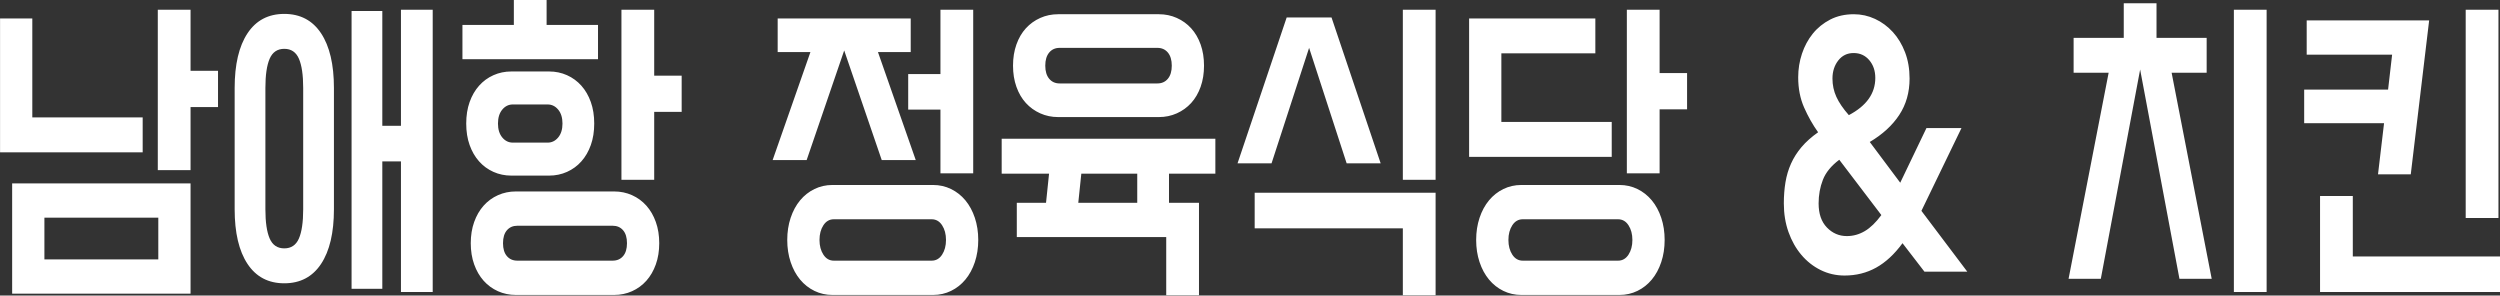 <?xml version="1.0" encoding="UTF-8" standalone="no"?>
<!DOCTYPE svg PUBLIC "-//W3C//DTD SVG 1.1//EN" "http://www.w3.org/Graphics/SVG/1.1/DTD/svg11.dtd">
<svg width="100%" height="100%" viewBox="0 0 3561 421" version="1.1" xmlns="http://www.w3.org/2000/svg" xmlns:xlink="http://www.w3.org/1999/xlink" xml:space="preserve" xmlns:serif="http://www.serif.com/" style="fill-rule:evenodd;clip-rule:evenodd;stroke-linejoin:round;stroke-miterlimit:2;">
    <rect x="0" y="0" width="3561" height="421" fill="#333333" stroke="none"/>
    <g transform="matrix(1,0,0,1,-47.693,-8.443)">
        <g transform="matrix(4.167,0,0,4.167,-995.089,-7.842)">
            <g transform="matrix(0.187,0,0,0.24,250.267,3.906)">
                <path d="M2624.11,420.55L2564.23,420.55L2564.23,325.203L2293.39,325.203L2293.39,274.535L2624.11,274.535L2624.11,420.55ZM2191.59,420.55L2131.71,420.55L2131.71,337.639L1858.57,337.639L1858.57,288.814L1912,288.814L1917.53,247.359L1830.93,247.359L1830.93,197.612L2221.53,197.612L2221.53,247.359L2136.78,247.359L2136.78,288.814L2191.59,288.814L2191.59,420.55ZM2698.26,341.785C2698.26,330.423 2700.34,319.906 2704.48,310.233C2708.63,300.56 2714.39,292.269 2721.76,285.36C2729.13,278.45 2737.88,273.076 2748.01,269.238C2758.14,265.4 2769.05,263.48 2780.71,263.48L2960.35,263.48C2972.02,263.48 2982.92,265.4 2993.06,269.238C3003.19,273.076 3011.94,278.45 3019.31,285.36C3026.68,292.269 3032.44,300.56 3036.58,310.233C3040.73,319.906 3042.8,330.423 3042.8,341.785C3042.8,353.147 3040.73,363.664 3036.58,373.337C3032.44,383.01 3026.68,391.301 3019.31,398.21C3011.94,405.119 3003.19,410.493 2993.06,414.332C2982.92,418.17 2972.02,420.089 2960.35,420.089L2780.71,420.089C2769.05,420.089 2758.14,418.17 2748.01,414.332C2737.88,410.493 2729.13,405.119 2721.76,398.21C2714.39,391.301 2708.63,383.01 2704.48,373.337C2700.34,363.664 2698.26,353.147 2698.26,341.785ZM860.423,346.391C860.423,335.336 862.496,325.279 866.641,316.221C870.787,307.162 876.544,299.408 883.914,292.96C891.284,286.511 900.035,281.521 910.169,277.99C920.302,274.458 931.204,272.693 942.872,272.693L1122.51,272.693C1134.18,272.693 1145.08,274.458 1155.21,277.99C1165.35,281.521 1174.1,286.511 1181.47,292.96C1188.84,299.408 1194.6,307.162 1198.74,316.221C1202.89,325.279 1204.96,335.336 1204.96,346.391C1204.96,357.446 1202.89,367.502 1198.74,376.561C1194.6,385.62 1188.84,393.374 1181.47,399.822C1174.1,406.271 1165.35,411.261 1155.21,414.792C1145.08,418.324 1134.18,420.089 1122.51,420.089L942.872,420.089C931.204,420.089 920.302,418.324 910.169,414.792C900.035,411.261 891.284,406.271 883.914,399.822C876.544,393.374 870.787,385.62 866.641,376.561C862.496,367.502 860.423,357.446 860.423,346.391ZM1438.95,341.785C1438.95,330.423 1441.02,319.906 1445.17,310.233C1449.32,300.56 1455.07,292.269 1462.44,285.36C1469.81,278.45 1478.56,273.076 1488.7,269.238C1498.83,265.4 1509.73,263.48 1521.4,263.48L1705.65,263.48C1717.32,263.48 1728.22,265.4 1738.35,269.238C1748.48,273.076 1757.23,278.45 1764.6,285.36C1771.97,292.269 1777.73,300.56 1781.88,310.233C1786.02,319.906 1788.1,330.423 1788.1,341.785C1788.1,353.147 1786.02,363.664 1781.88,373.337C1777.73,383.01 1771.97,391.301 1764.6,398.21C1757.23,405.119 1748.48,410.493 1738.35,414.332C1728.22,418.17 1717.32,420.089 1705.65,420.089L1521.4,420.089C1509.73,420.089 1498.83,418.17 1488.7,414.332C1478.56,410.493 1469.81,405.119 1462.44,398.21C1455.07,391.301 1449.32,383.01 1445.17,373.337C1441.02,363.664 1438.95,353.147 1438.95,341.785ZM22.109,261.177L348.222,261.177L348.222,418.247L22.109,418.247L22.109,261.177ZM4240.85,279.141L4300.73,279.141L4300.73,365.276L4573.88,365.276L4573.88,415.944L4240.85,415.944L4240.85,279.141ZM698.748,179.188L732.833,179.188L732.833,13.827L790.87,13.827L790.87,415.944L732.833,415.944L732.833,229.855L698.748,229.855L698.748,411.338L642.553,411.338L642.553,15.67L698.748,15.67L698.748,179.188ZM4143.2,415.944L4083.33,415.944L4083.33,13.827L4143.2,13.827L4143.2,415.944ZM610.311,298.026C610.311,331.498 602.48,357.446 586.819,375.87C571.159,394.295 548.742,403.507 519.57,403.507C490.398,403.507 467.981,394.295 452.321,375.87C436.66,357.446 428.829,331.498 428.829,298.026L428.829,125.296C428.829,91.825 436.66,65.877 452.321,47.452C467.981,29.028 490.398,19.815 519.57,19.815C548.742,19.815 571.159,29.028 586.819,47.452C602.48,65.877 610.311,91.825 610.311,125.296L610.311,298.026ZM3790.38,53.901L3882.04,53.901L3882.04,4.615L3941.92,4.615L3941.92,53.901L4033.58,53.901L4033.58,103.647L3969.55,103.647L4042.79,397.059L3983.83,397.059L3911.98,99.041L3840.12,397.059L3781.16,397.059L3854.4,103.647L3790.38,103.647L3790.38,53.901ZM3585.4,182.412L3512.17,300.329L3596,386.925L3517.69,386.925L3477.62,346.391C3462.88,362.052 3446.84,373.644 3429.49,381.167C3412.14,388.691 3392.87,392.452 3371.68,392.452C3356.02,392.452 3341.43,389.842 3327.92,384.622C3314.41,379.402 3302.66,372.185 3292.68,362.973C3282.7,353.761 3274.87,342.936 3269.19,330.5C3263.51,318.063 3260.67,304.475 3260.67,289.735C3260.67,278.988 3261.67,268.931 3263.67,259.565C3265.66,250.199 3269.04,241.371 3273.8,233.08C3278.56,224.789 3284.93,216.958 3292.91,209.588C3300.9,202.219 3311.03,195.156 3323.32,188.4C3313.49,177.652 3304.97,165.907 3297.75,153.163C3290.53,140.419 3286.93,126.064 3286.93,110.096C3286.93,98.427 3289.23,87.218 3293.84,76.471C3298.44,65.723 3305.04,56.204 3313.64,47.913C3322.24,39.622 3332.84,32.943 3345.43,27.876C3358.01,22.809 3372.45,20.276 3388.72,20.276C3402.23,20.276 3415.13,22.502 3427.41,26.955C3439.7,31.407 3450.52,37.626 3459.89,45.61C3469.25,53.594 3476.7,63.19 3482.23,74.398C3487.75,85.606 3490.52,98.12 3490.52,111.938C3490.52,131.591 3484.22,148.864 3471.63,163.757C3459.04,178.65 3441.08,191.471 3417.74,202.219L3473.47,260.256L3474.86,257.953L3521.38,182.412L3585.4,182.412ZM919.381,346.391C919.381,354.375 921.761,360.516 926.521,364.816C931.28,369.115 937.652,371.264 945.636,371.264L1119.75,371.264C1127.73,371.264 1134.1,369.115 1138.86,364.816C1143.62,360.516 1146,354.375 1146,346.391C1146,338.407 1143.62,332.265 1138.86,327.966C1134.1,323.667 1127.73,321.518 1119.75,321.518L945.636,321.518C937.652,321.518 931.28,323.667 926.521,327.966C921.761,332.265 919.381,338.407 919.381,346.391ZM2757.22,341.785C2757.22,350.076 2759.6,357.062 2764.36,362.743C2769.12,368.424 2775.49,371.264 2783.48,371.264L2957.59,371.264C2965.57,371.264 2971.95,368.424 2976.7,362.743C2981.46,357.062 2983.84,350.076 2983.84,341.785C2983.84,333.494 2981.46,326.508 2976.7,320.827C2971.95,315.146 2965.57,312.305 2957.59,312.305L2783.48,312.305C2775.49,312.305 2769.12,315.146 2764.36,320.827C2759.6,326.508 2757.22,333.494 2757.22,341.785ZM1497.91,341.785C1497.91,350.076 1500.29,357.062 1505.05,362.743C1509.81,368.424 1516.18,371.264 1524.16,371.264L1702.88,371.264C1710.87,371.264 1717.24,368.424 1722,362.743C1726.76,357.062 1729.14,350.076 1729.14,341.785C1729.14,333.494 1726.76,326.508 1722,320.827C1717.24,315.146 1710.87,312.305 1702.88,312.305L1524.16,312.305C1516.18,312.305 1509.81,315.146 1505.05,320.827C1500.29,326.508 1497.91,333.494 1497.91,341.785ZM81.067,369.422L289.264,369.422L289.264,310.002L81.067,310.002L81.067,369.422ZM485.024,298.026C485.024,316.451 487.634,330.346 492.854,339.712C498.075,349.078 506.98,353.761 519.57,353.761C532.16,353.761 541.065,349.078 546.285,339.712C551.506,330.346 554.116,316.451 554.116,298.026L554.116,125.296C554.116,106.871 551.506,92.976 546.285,83.61C541.065,74.244 532.16,69.562 519.57,69.562C506.98,69.562 498.075,74.244 492.854,83.61C487.634,92.976 485.024,106.871 485.024,125.296L485.024,298.026ZM3375.83,336.257C3387.49,336.257 3398.47,333.878 3408.76,329.118C3419.05,324.358 3429.1,316.758 3438.93,306.317L3362.01,227.552C3347.27,236.151 3337.29,245.67 3332.07,256.11C3326.85,266.551 3324.24,277.759 3324.24,289.735C3324.24,304.475 3329.3,315.914 3339.44,324.051C3349.57,332.189 3361.7,336.257 3375.83,336.257ZM4507.09,13.827L4566.97,13.827L4566.97,310.463L4507.09,310.463L4507.09,13.827ZM1970.96,288.814L2078.74,288.814L2078.74,247.359L1976.49,247.359L1970.96,288.814ZM2564.23,13.827L2624.11,13.827L2624.11,256.11L2564.23,256.11L2564.23,13.827ZM1245.95,159.381L1195.75,159.381L1195.75,256.11L1135.87,256.11L1135.87,13.827L1195.75,13.827L1195.75,107.793L1245.95,107.793L1245.95,159.381ZM852.132,175.964C852.132,164.602 854.205,154.391 858.35,145.333C862.496,136.274 868.253,128.52 875.623,122.072C882.993,115.623 891.744,110.633 901.878,107.102C912.011,103.57 922.913,101.805 934.581,101.805L1003.67,101.805C1015.34,101.805 1026.24,103.57 1036.38,107.102C1046.51,110.633 1055.26,115.623 1062.63,122.072C1070,128.52 1075.76,136.274 1079.9,145.333C1084.05,154.391 1086.12,164.602 1086.12,175.964C1086.12,187.325 1084.05,197.536 1079.9,206.594C1075.76,215.653 1070,223.407 1062.63,229.855C1055.26,236.304 1046.51,241.294 1036.38,244.825C1026.24,248.357 1015.34,250.122 1003.67,250.122L934.581,250.122C922.913,250.122 912.011,248.357 901.878,244.825C891.744,241.294 882.993,236.304 875.623,229.855C868.253,223.407 862.496,215.653 858.35,206.594C854.205,197.536 852.132,187.325 852.132,175.964ZM4216.44,29.028L4440.3,29.028L4406.68,248.28L4346.8,248.28L4357.85,175.503L4211.84,175.503L4211.84,127.599L4365.22,127.599L4372.59,77.853L4216.44,77.853L4216.44,29.028ZM1660.05,105.49L1719,105.49L1719,13.827L1778.88,13.827L1778.88,246.898L1719,246.898L1719,156.157L1660.05,156.157L1660.05,105.49ZM3083.8,155.697L3033.59,155.697L3033.59,246.898L2973.71,246.898L2973.71,13.827L3033.59,13.827L3033.59,104.108L3083.8,104.108L3083.8,155.697ZM398.429,152.472L348.222,152.472L348.222,242.292L288.343,242.292L288.343,13.827L348.222,13.827L348.222,100.883L398.429,100.883L398.429,152.472ZM2433.87,24.882L2523.69,232.619L2461.51,232.619L2392.88,68.18L2324.25,232.619L2262.07,232.619L2351.89,24.882L2433.87,24.882ZM1421.45,26.264L1664.65,26.264L1664.65,74.168L1604.77,74.168L1673.86,228.013L1611.68,228.013L1543.05,71.865L1474.42,228.013L1412.24,228.013L1481.33,74.168L1421.45,74.168L1421.45,26.264ZM2916.13,76.01L2744.33,76.01L2744.33,173.66L2946.07,173.66L2946.07,223.407L2685.37,223.407L2685.37,26.264L2916.13,26.264L2916.13,76.01ZM58.958,167.212L260.706,167.212L260.706,216.958L-0,216.958L-0,26.264L58.958,26.264L58.958,167.212ZM910.169,175.964C910.169,184.255 912.779,190.857 917.999,195.77C923.22,200.683 929.668,203.14 937.345,203.14L1000.91,203.14C1008.59,203.14 1015.03,200.683 1020.25,195.77C1025.48,190.857 1028.09,184.255 1028.09,175.964C1028.09,167.672 1025.48,161.07 1020.25,156.157C1015.03,151.244 1008.59,148.787 1000.91,148.787L937.345,148.787C929.668,148.787 923.22,151.244 917.999,156.157C912.779,161.07 910.169,167.672 910.169,175.964ZM1851.66,93.514C1851.66,82.459 1853.73,72.402 1857.88,63.343C1862.02,54.285 1867.78,46.608 1875.15,40.313C1882.52,34.017 1891.27,29.104 1901.41,25.573C1911.54,22.042 1922.44,20.276 1934.11,20.276L2118.35,20.276C2130.02,20.276 2140.92,22.042 2151.06,25.573C2161.19,29.104 2169.94,34.017 2177.31,40.313C2184.68,46.608 2190.44,54.285 2194.59,63.343C2198.73,72.402 2200.8,82.459 2200.8,93.514C2200.8,104.568 2198.73,114.625 2194.59,123.684C2190.44,132.743 2184.68,140.419 2177.31,146.715C2169.94,153.01 2161.19,157.923 2151.06,161.454C2140.92,164.986 2130.02,166.751 2118.35,166.751L1934.11,166.751C1922.44,166.751 1911.54,164.986 1901.41,161.454C1891.27,157.923 1882.52,153.01 1875.15,146.715C1867.78,140.419 1862.02,132.743 1857.88,123.684C1853.73,114.625 1851.66,104.568 1851.66,93.514ZM3349.57,111.938C3349.57,121.15 3351.95,129.825 3356.71,137.963C3361.47,146.1 3369.07,154.775 3379.51,163.988C3411.75,150.783 3427.87,133.126 3427.87,111.017C3427.87,100.883 3424.19,92.439 3416.82,85.683C3409.45,78.927 3399.93,75.55 3388.26,75.55C3376.59,75.55 3367.23,79.081 3360.16,86.144C3353.1,93.206 3349.57,101.805 3349.57,111.938ZM1910.62,93.514C1910.62,101.498 1913,107.716 1917.76,112.168C1922.52,116.621 1928.89,118.847 1936.87,118.847L2115.59,118.847C2123.57,118.847 2129.95,116.621 2134.71,112.168C2139.47,107.716 2141.85,101.498 2141.85,93.514C2141.85,85.53 2139.47,79.311 2134.71,74.859C2129.95,70.406 2123.57,68.18 2115.59,68.18L1936.87,68.18C1928.89,68.18 1922.52,70.406 1917.76,74.859C1913,79.311 1910.62,85.53 1910.62,93.514ZM845.223,35.476L939.188,35.476L939.188,0.009L999.067,0.009L999.067,35.476L1093.03,35.476L1093.03,84.301L845.223,84.301L845.223,35.476Z" style="fill:white;fill-rule:nonzero;"/>
            </g>
        </g>
    </g>
</svg>
